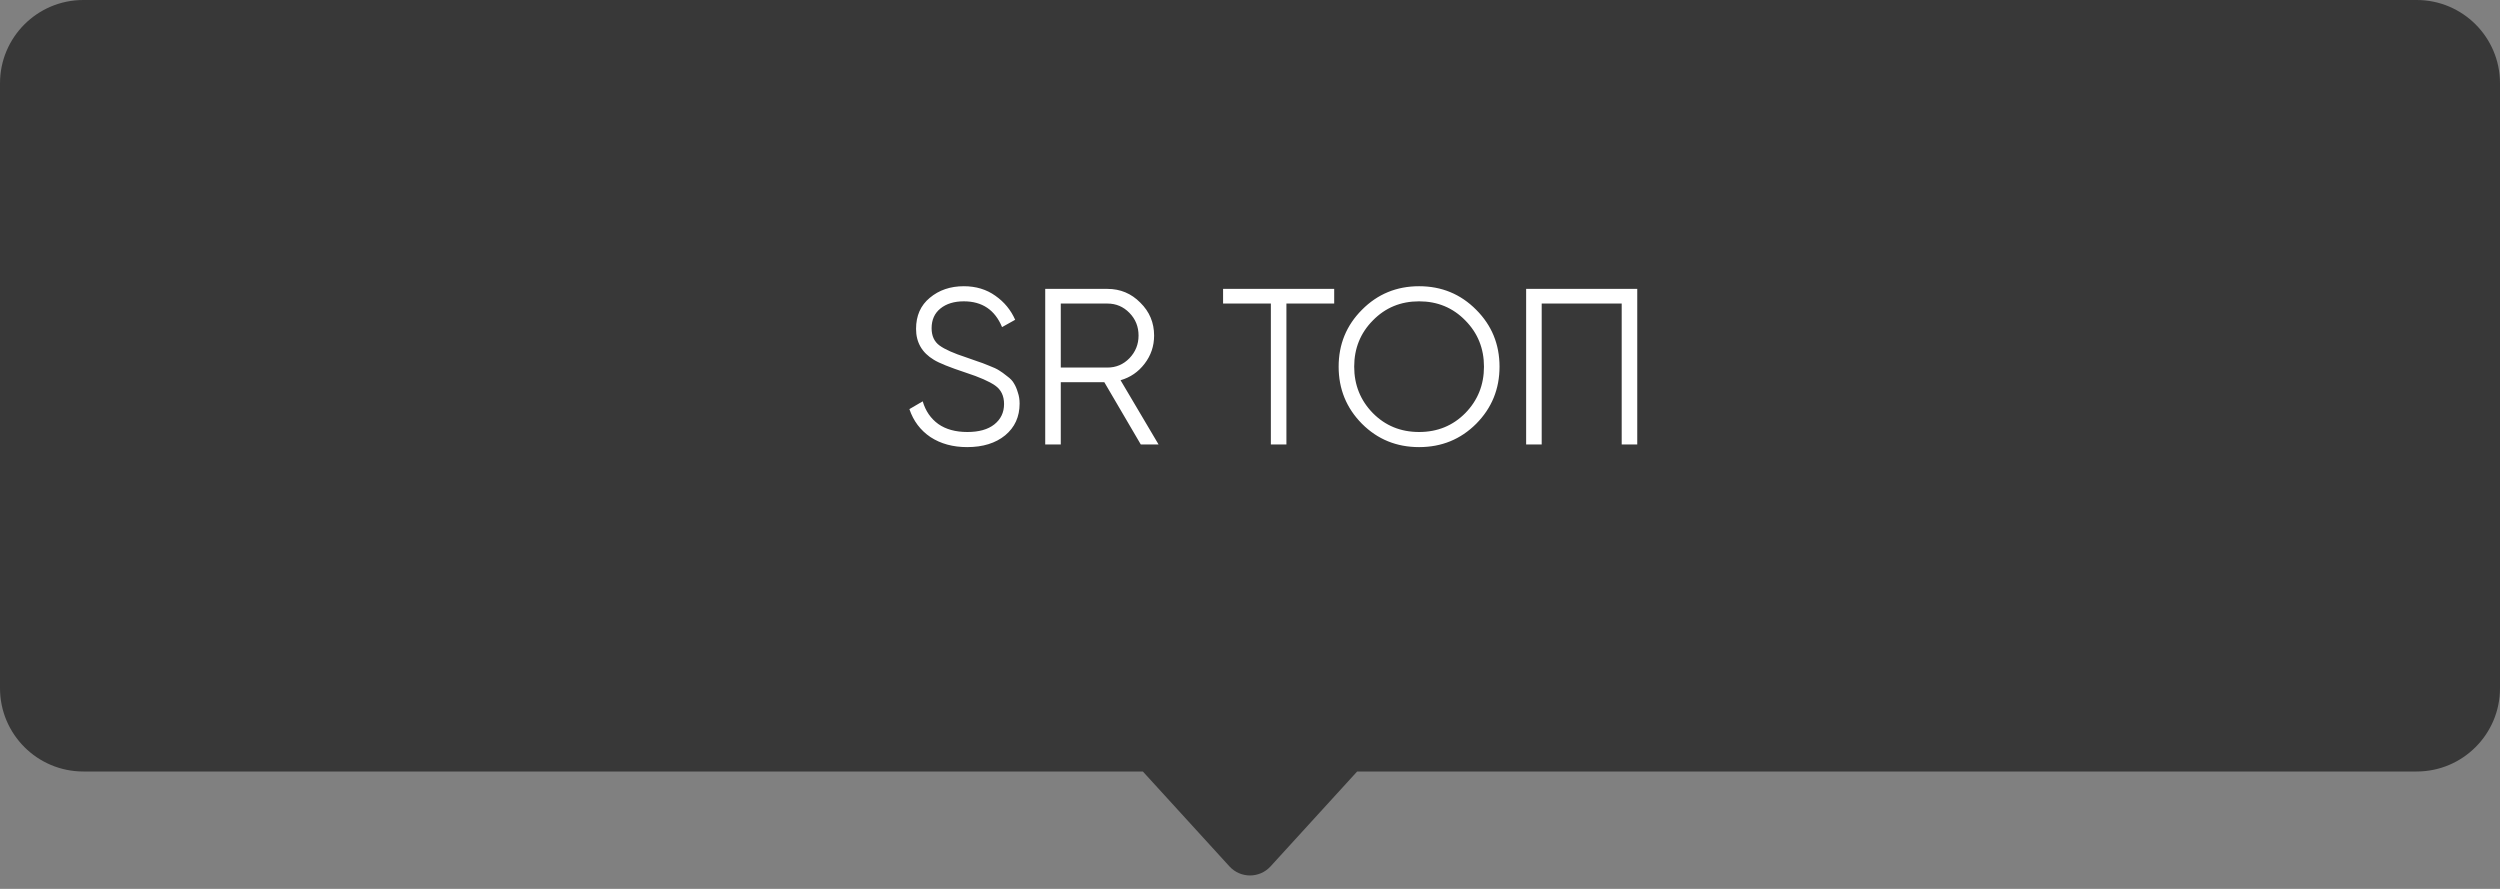 <svg width="90" height="32" viewBox="0 0 90 32" fill="none" xmlns="http://www.w3.org/2000/svg">
<rect x="0" y="0" width="90" height="32" fill="#808080" stroke="none"/>
<path d="M90 24.774C90 26.43 88.657 27.774 87 27.774L48.857 27.774L45.739 31.191C45.342 31.625 44.658 31.625 44.261 31.191L41.143 27.774L3 27.774C1.343 27.774 -9.76509e-06 26.43 -9.62025e-06 24.774L-7.71674e-06 3C-7.57189e-06 1.343 1.343 -2.86305e-06 3 -2.7182e-06L87 4.62531e-06C88.657 4.77016e-06 90 1.343 90 3L90 24.774Z" fill="#383838"/>
<path d="M34.818 16.096C34.306 16.096 33.866 15.976 33.498 15.736C33.135 15.491 32.882 15.155 32.738 14.728L33.218 14.448C33.319 14.795 33.506 15.067 33.778 15.264C34.05 15.456 34.399 15.552 34.826 15.552C35.242 15.552 35.565 15.461 35.794 15.28C36.029 15.093 36.146 14.848 36.146 14.544C36.146 14.251 36.039 14.029 35.826 13.88C35.613 13.731 35.261 13.576 34.77 13.416C34.189 13.224 33.805 13.069 33.618 12.952C33.191 12.696 32.978 12.325 32.978 11.84C32.978 11.365 33.143 10.992 33.474 10.72C33.805 10.443 34.213 10.304 34.698 10.304C35.135 10.304 35.514 10.419 35.834 10.648C36.154 10.872 36.391 11.16 36.546 11.512L36.074 11.776C35.818 11.157 35.359 10.848 34.698 10.848C34.351 10.848 34.071 10.933 33.858 11.104C33.645 11.275 33.538 11.512 33.538 11.816C33.538 12.093 33.634 12.301 33.826 12.44C34.018 12.579 34.335 12.72 34.778 12.864C34.981 12.933 35.125 12.984 35.21 13.016C35.301 13.043 35.429 13.091 35.594 13.16C35.765 13.224 35.89 13.283 35.97 13.336C36.05 13.384 36.146 13.453 36.258 13.544C36.375 13.629 36.458 13.717 36.506 13.808C36.559 13.893 36.605 14 36.642 14.128C36.685 14.251 36.706 14.384 36.706 14.528C36.706 15.003 36.533 15.384 36.186 15.672C35.839 15.955 35.383 16.096 34.818 16.096ZM41.068 16L39.756 13.76L38.188 13.76L38.188 16L37.628 16L37.628 10.4L39.868 10.4C40.332 10.4 40.727 10.565 41.052 10.896C41.383 11.221 41.548 11.616 41.548 12.08C41.548 12.459 41.434 12.797 41.204 13.096C40.98 13.389 40.692 13.587 40.34 13.688L41.708 16L41.068 16ZM38.188 10.928L38.188 13.232L39.868 13.232C40.178 13.232 40.442 13.12 40.66 12.896C40.879 12.667 40.988 12.395 40.988 12.08C40.988 11.76 40.879 11.488 40.66 11.264C40.442 11.04 40.178 10.928 39.868 10.928L38.188 10.928ZM48.031 10.4L48.031 10.928L46.311 10.928L46.311 16L45.751 16L45.751 10.928L44.031 10.928L44.031 10.4L48.031 10.4ZM53.143 15.256C52.583 15.816 51.898 16.096 51.087 16.096C50.276 16.096 49.591 15.816 49.031 15.256C48.471 14.691 48.191 14.005 48.191 13.2C48.191 12.395 48.471 11.712 49.031 11.152C49.591 10.587 50.276 10.304 51.087 10.304C51.898 10.304 52.583 10.587 53.143 11.152C53.703 11.712 53.983 12.395 53.983 13.2C53.983 14.005 53.703 14.691 53.143 15.256ZM49.423 14.872C49.871 15.325 50.426 15.552 51.087 15.552C51.748 15.552 52.303 15.325 52.751 14.872C53.199 14.413 53.423 13.856 53.423 13.2C53.423 12.544 53.199 11.989 52.751 11.536C52.303 11.077 51.748 10.848 51.087 10.848C50.426 10.848 49.871 11.077 49.423 11.536C48.975 11.989 48.751 12.544 48.751 13.2C48.751 13.856 48.975 14.413 49.423 14.872ZM58.941 10.4L58.941 16L58.381 16L58.381 10.928L55.501 10.928L55.501 16L54.941 16L54.941 10.4L58.941 10.4Z" fill="white"/>
</svg>
